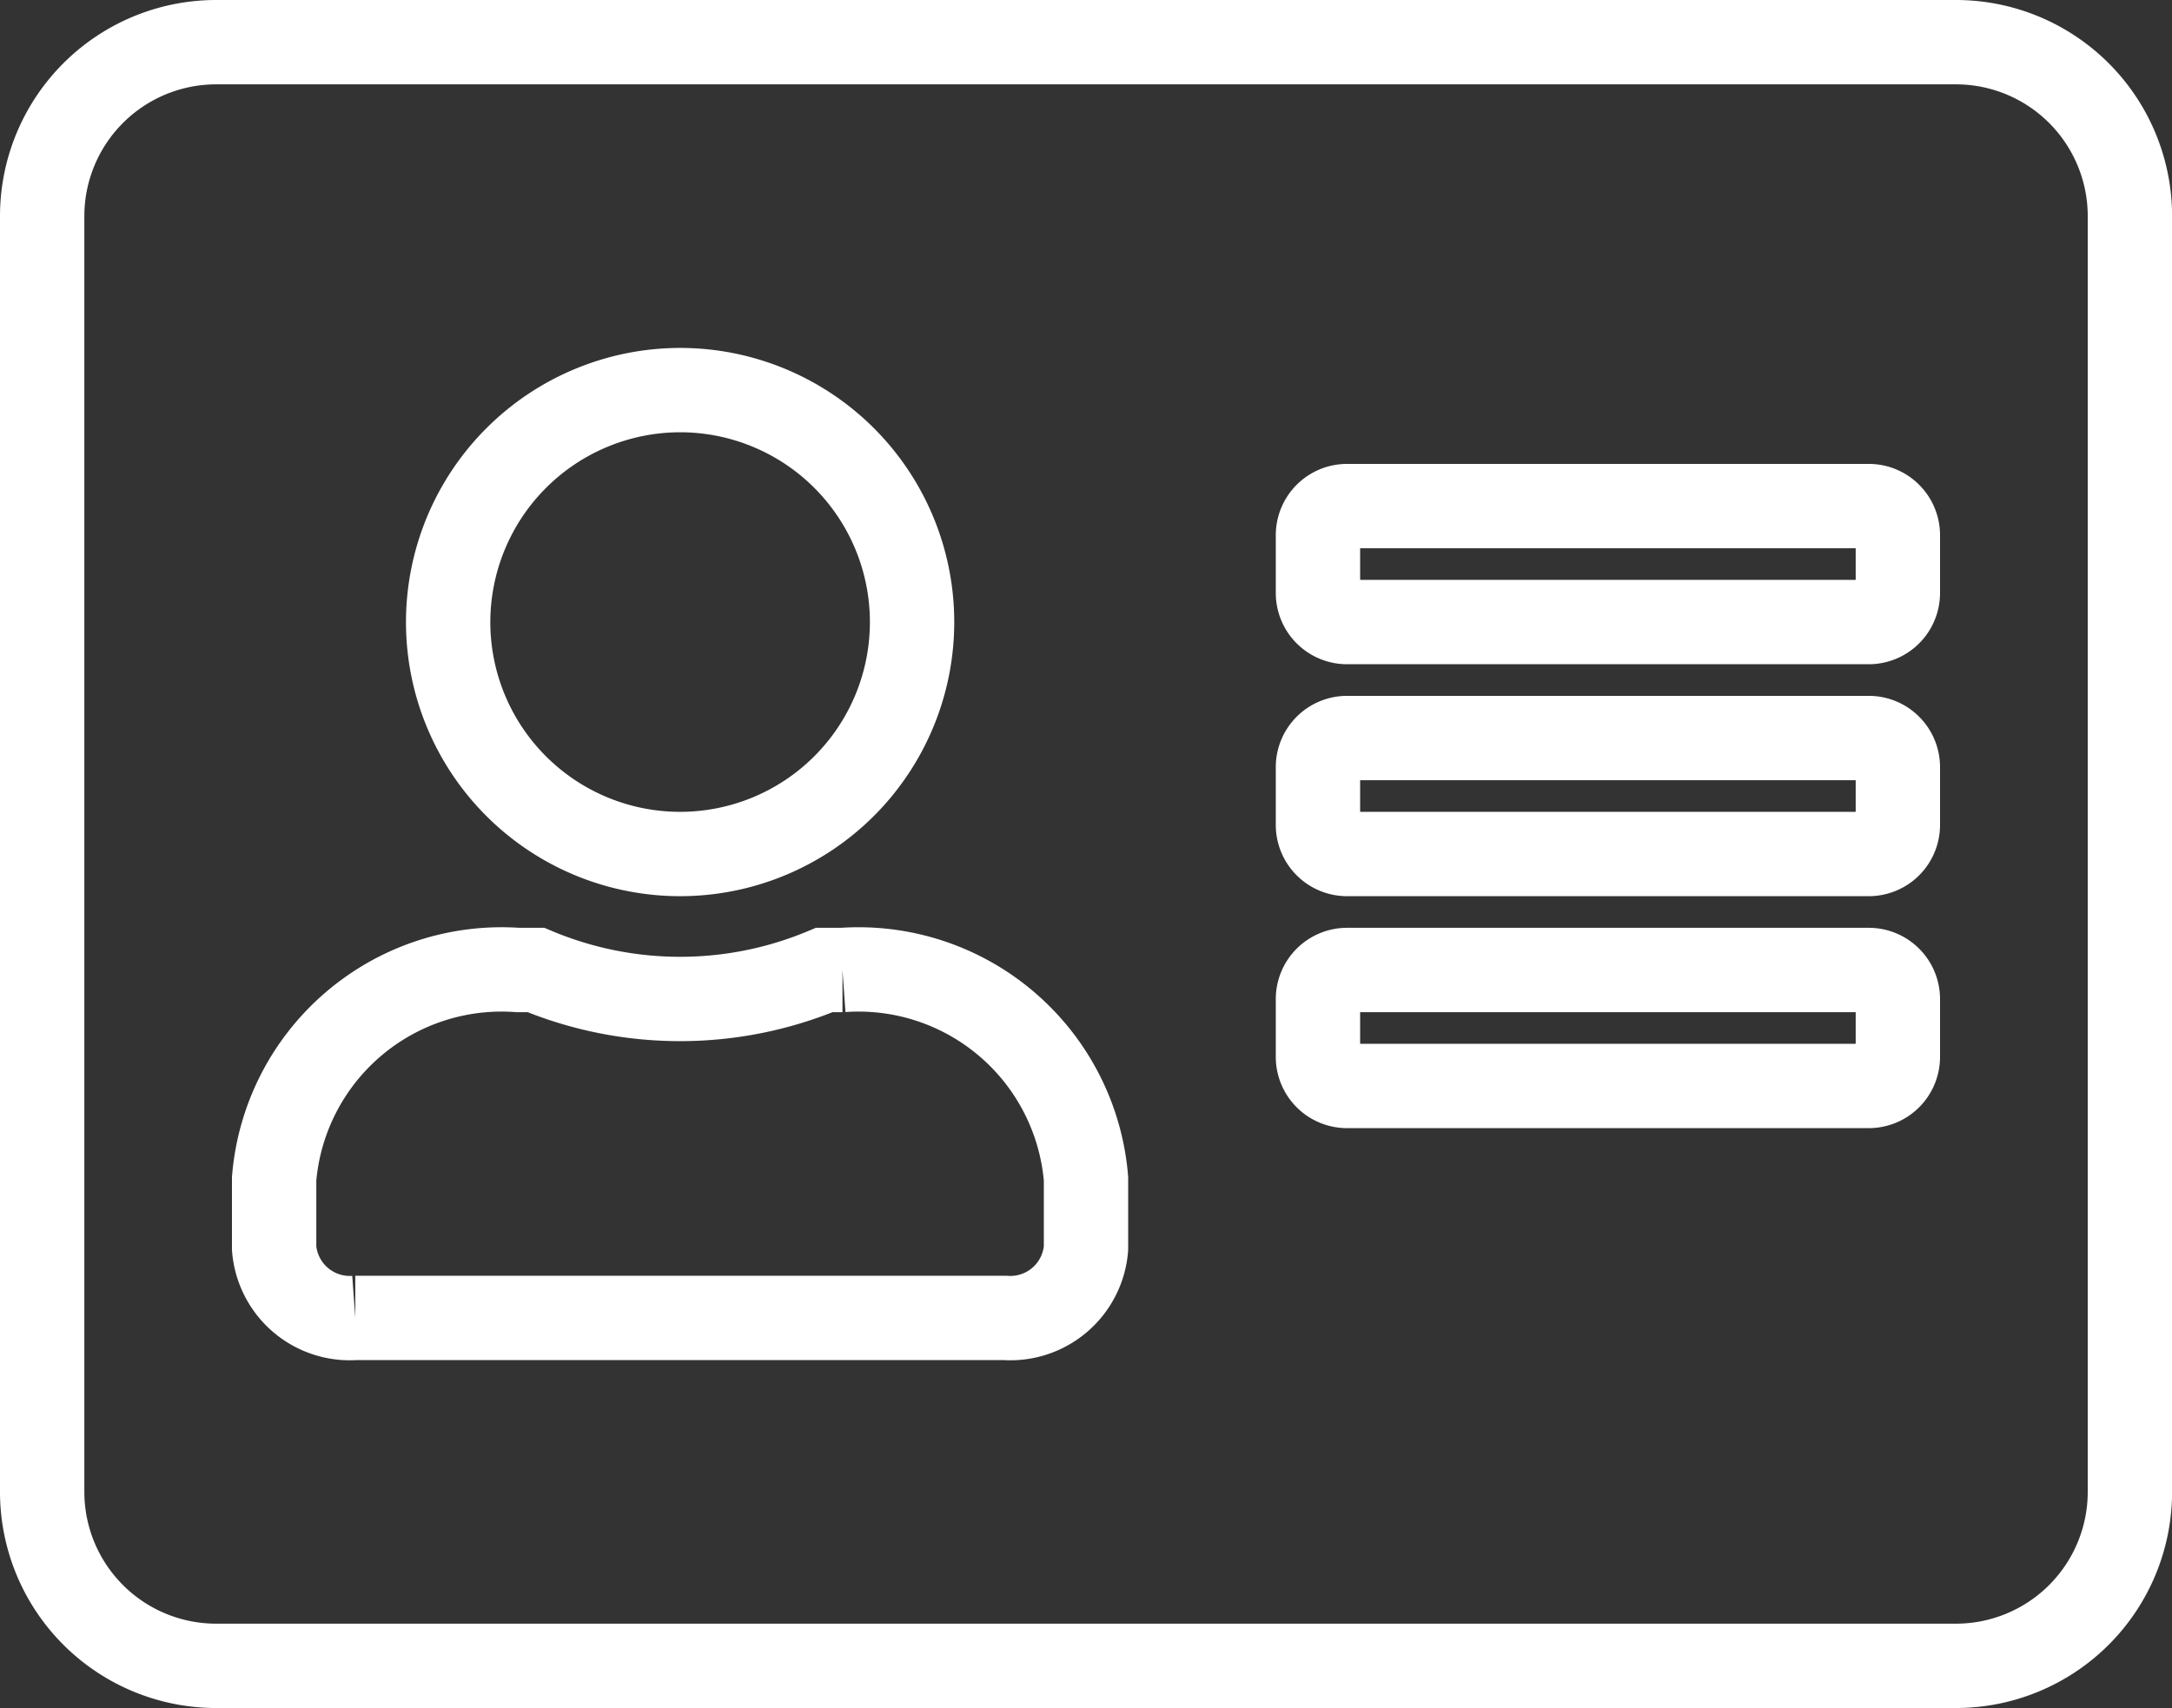 <svg xmlns="http://www.w3.org/2000/svg" width="25.75" height="20.25" viewBox="0 0 25.75 20.25"><rect x="0" y="0" width="25.75" height="20.25" fill="#333333" stroke="none"/><defs><style>.a{fill:none;stroke:#fff;}</style></defs><path class="a" d="M22.688,2.25H2.063A2.063,2.063,0,0,0,0,4.313V19.438A2.063,2.063,0,0,0,2.063,21.5H22.688a2.063,2.063,0,0,0,2.063-2.062V4.313A2.063,2.063,0,0,0,22.688,2.25ZM7.563,6.375a2.75,2.75,0,1,1-2.75,2.75A2.753,2.753,0,0,1,7.563,6.375ZM12.375,16.55a.9.9,0,0,1-.963.825h-7.7a.9.9,0,0,1-.962-.825v-.825A2.706,2.706,0,0,1,5.638,13.25h.215a4.426,4.426,0,0,0,3.42,0h.215a2.706,2.706,0,0,1,2.887,2.475ZM22,14.281a.345.345,0,0,1-.344.344H15.469a.345.345,0,0,1-.344-.344v-.687a.345.345,0,0,1,.344-.344h6.187a.345.345,0,0,1,.344.344Zm0-2.75a.345.345,0,0,1-.344.344H15.469a.345.345,0,0,1-.344-.344v-.687a.345.345,0,0,1,.344-.344h6.187a.345.345,0,0,1,.344.344Zm0-2.75a.345.345,0,0,1-.344.344H15.469a.345.345,0,0,1-.344-.344V8.094a.345.345,0,0,1,.344-.344h6.187A.345.345,0,0,1,22,8.094Z" transform="translate(0.5 -1.75)"/></svg>